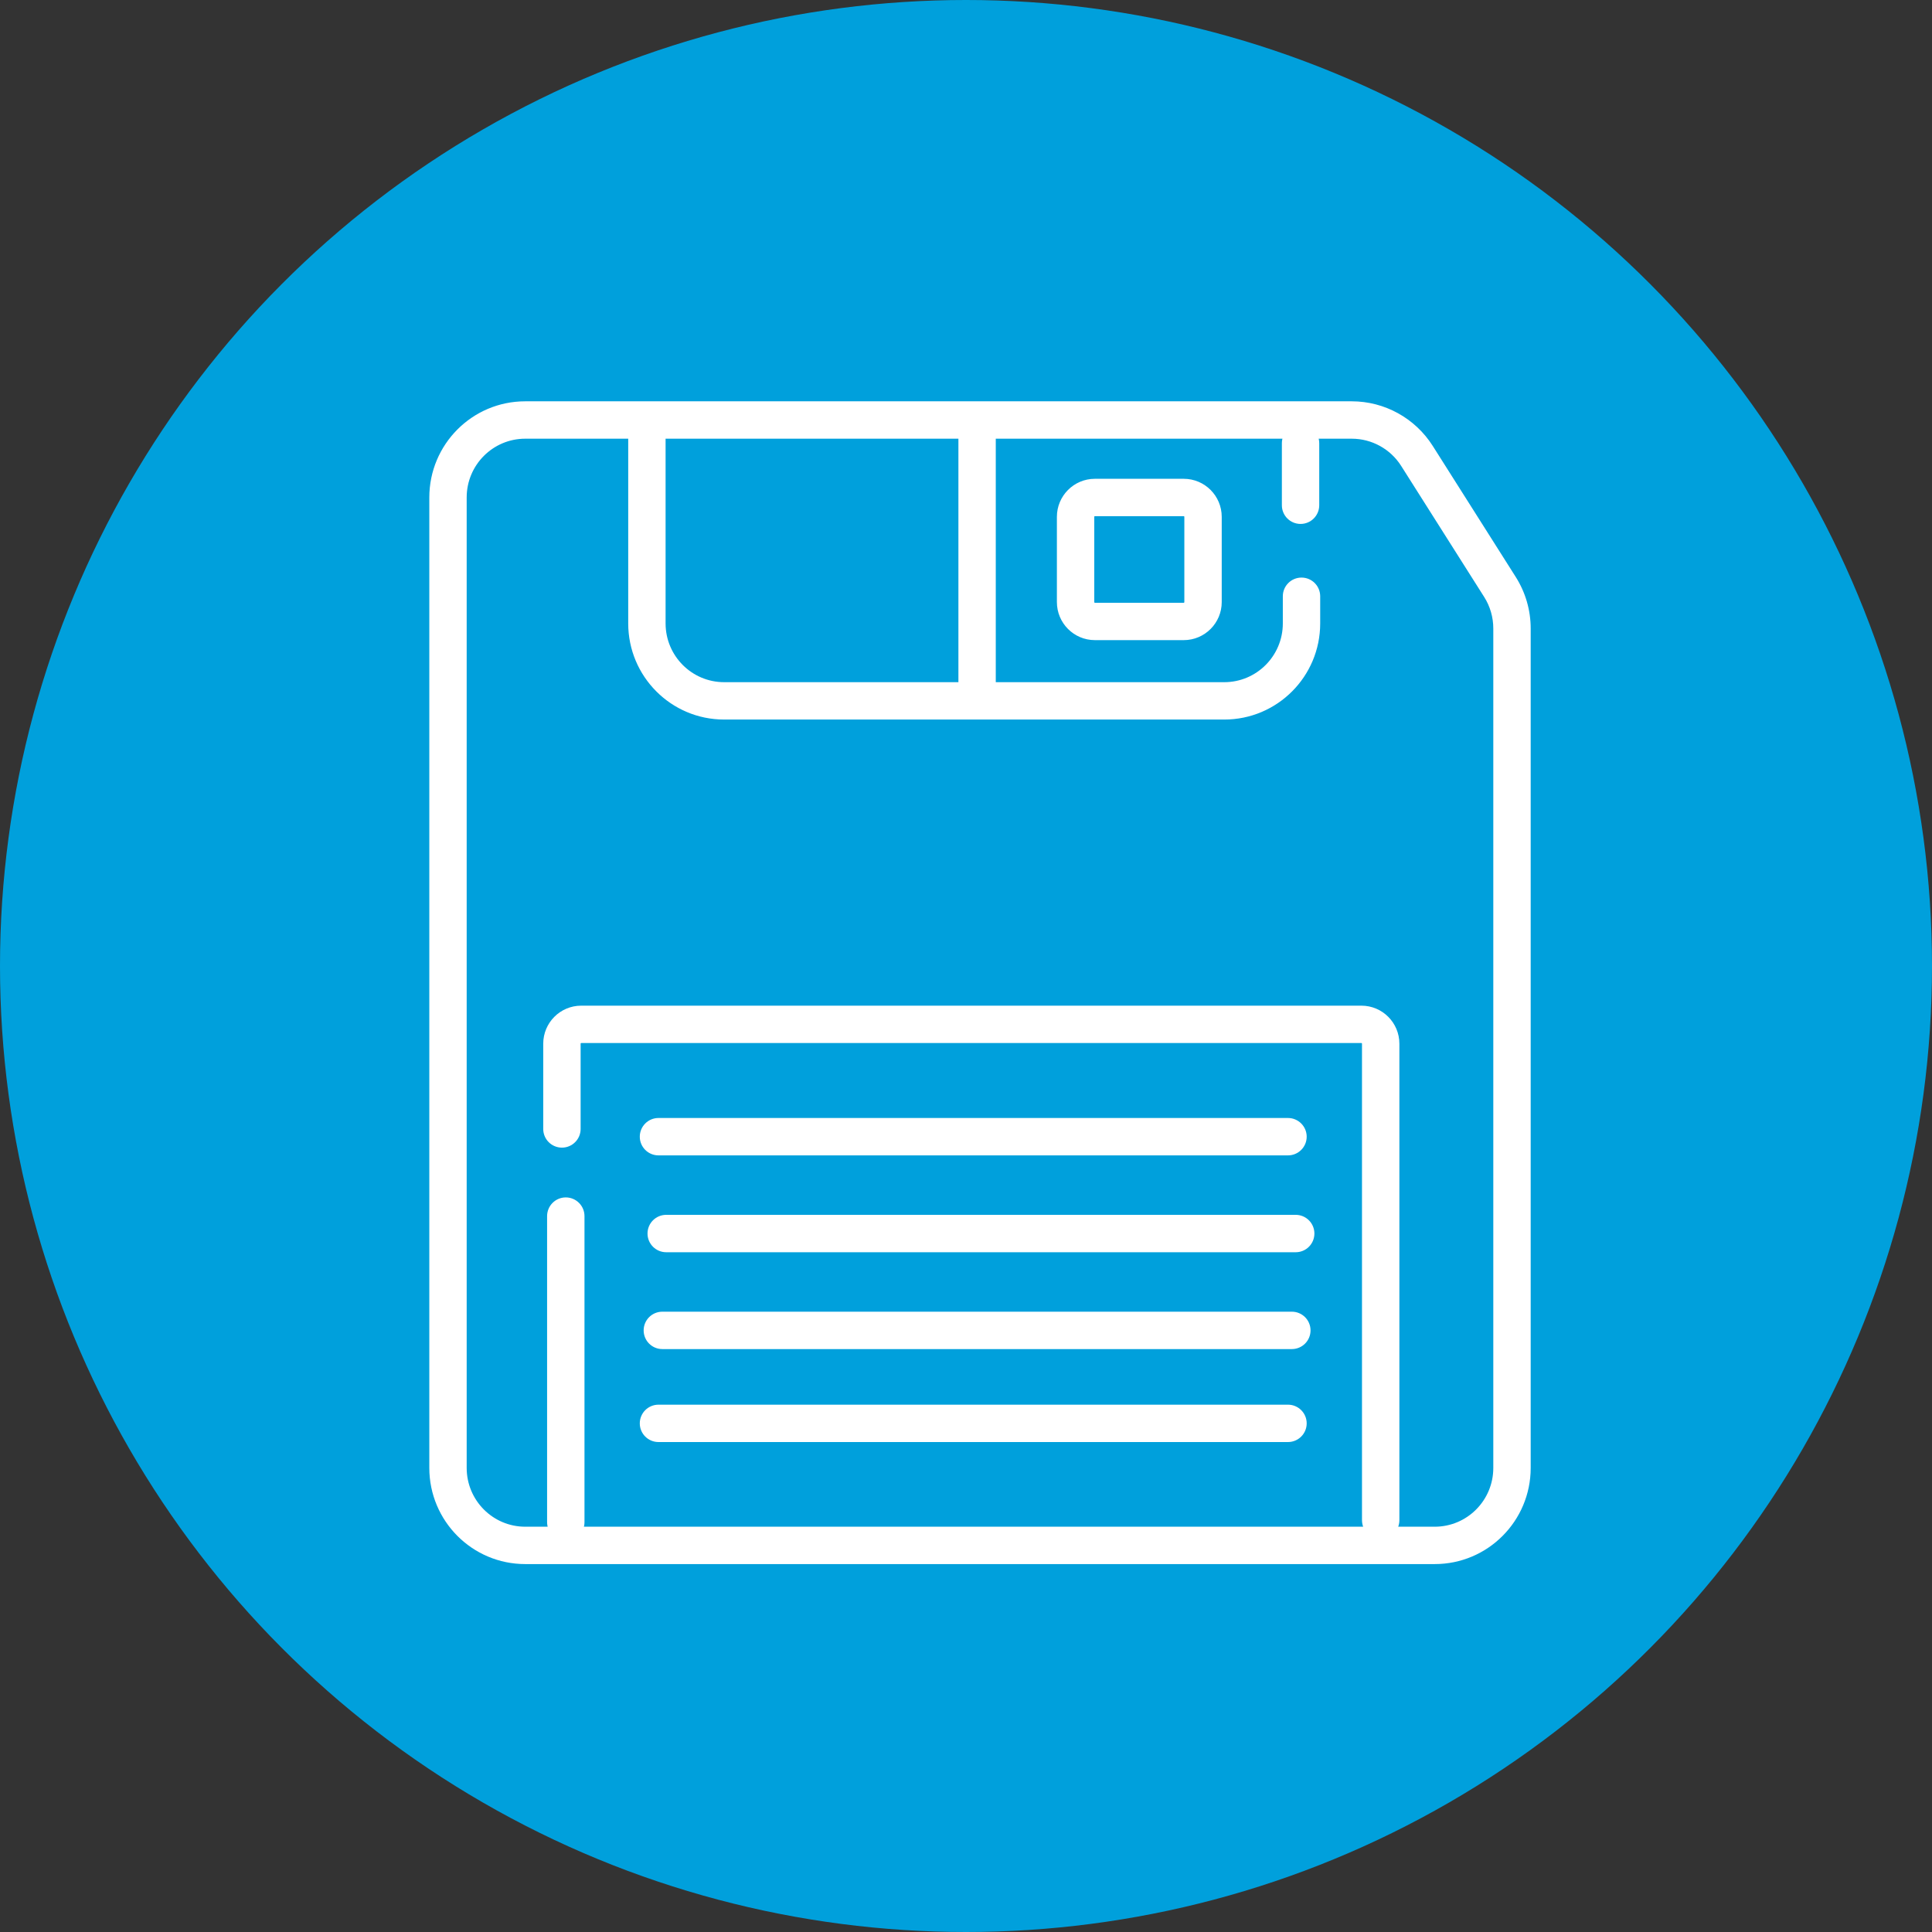<svg width="85" height="85" viewBox="0 0 85 85" fill="none" xmlns="http://www.w3.org/2000/svg">
<rect x="0" y="0" width="85" height="85" fill="#333333" stroke="none"/>
<circle cx="42.5" cy="42.5" r="42.5" fill="#00A0DC"/>
<path d="M65.992 25.823L66.686 25.383V25.383L65.992 25.823ZM62.34 20.059L61.646 20.499V20.499L62.34 20.059ZM29.283 18.905C29.283 18.451 28.915 18.082 28.461 18.082C28.006 18.082 27.639 18.451 27.639 18.905H29.283ZM58.083 26.233C58.083 25.779 57.715 25.411 57.261 25.411C56.807 25.411 56.439 25.779 56.439 26.233H58.083ZM58.041 19.5C58.041 19.046 57.673 18.678 57.219 18.678C56.765 18.678 56.397 19.046 56.397 19.5H58.041ZM56.397 22.229C56.397 22.683 56.765 23.051 57.219 23.051C57.673 23.051 58.041 22.683 58.041 22.229H56.397ZM43.81 18.905C43.81 18.451 43.442 18.082 42.988 18.082C42.534 18.082 42.166 18.451 42.166 18.905H43.81ZM42.166 30.494C42.166 30.948 42.534 31.317 42.988 31.317C43.442 31.317 43.81 30.948 43.81 30.494H42.166ZM25.715 53.504C25.715 53.05 25.346 52.681 24.892 52.681C24.438 52.681 24.07 53.05 24.07 53.504H25.715ZM24.07 66.968C24.07 67.422 24.438 67.79 24.892 67.79C25.346 67.79 25.715 67.422 25.715 66.968H24.07ZM59.922 66.883C59.922 67.337 60.29 67.705 60.744 67.705C61.199 67.705 61.567 67.337 61.567 66.883H59.922ZM23.9 49.669C23.9 50.123 24.268 50.491 24.723 50.491C25.177 50.491 25.545 50.123 25.545 49.669H23.9ZM28.97 49.187C28.516 49.187 28.148 49.556 28.148 50.01C28.148 50.464 28.516 50.832 28.97 50.832V49.187ZM56.666 50.832C57.12 50.832 57.489 50.464 57.489 50.01C57.489 49.556 57.12 49.187 56.666 49.187V50.832ZM29.31 53.448C28.856 53.448 28.488 53.816 28.488 54.27C28.488 54.725 28.856 55.093 29.31 55.093V53.448ZM57.006 55.093C57.46 55.093 57.828 54.725 57.828 54.27C57.828 53.816 57.46 53.448 57.006 53.448V55.093ZM29.14 57.709C28.686 57.709 28.318 58.077 28.318 58.532C28.318 58.986 28.686 59.354 29.14 59.354V57.709ZM56.836 59.354C57.29 59.354 57.658 58.986 57.658 58.532C57.658 58.077 57.29 57.709 56.836 57.709V59.354ZM28.97 61.8C28.516 61.8 28.148 62.168 28.148 62.622C28.148 63.076 28.516 63.444 28.97 63.444V61.8ZM56.666 63.444C57.12 63.444 57.489 63.076 57.489 62.622C57.489 62.168 57.12 61.8 56.666 61.8V63.444ZM18.888 21.887V64.582H20.532V21.887H18.888ZM23.108 68.813H63.123V67.169H23.108V68.813ZM67.344 64.582V27.651H65.699V64.582H67.344ZM66.686 25.383L63.035 19.619L61.646 20.499L65.297 26.263L66.686 25.383ZM59.472 17.656H23.108V19.301H59.472V17.656ZM63.035 19.619C62.261 18.398 60.917 17.656 59.472 17.656V19.301C60.352 19.301 61.173 19.752 61.646 20.499L63.035 19.619ZM67.344 27.651C67.344 26.848 67.116 26.061 66.686 25.383L65.297 26.263C65.56 26.677 65.699 27.159 65.699 27.651H67.344ZM63.123 68.813C65.457 68.813 67.344 66.916 67.344 64.582H65.699C65.699 66.013 64.544 67.169 63.123 67.169V68.813ZM18.888 64.582C18.888 66.916 20.775 68.813 23.108 68.813V67.169C21.688 67.169 20.532 66.013 20.532 64.582H18.888ZM20.532 21.887C20.532 20.456 21.688 19.301 23.108 19.301V17.656C20.775 17.656 18.888 19.553 18.888 21.887H20.532ZM27.639 18.905V27.427H29.283V18.905H27.639ZM31.859 31.657H53.863V30.013H31.859V31.657ZM58.083 27.427V26.233H56.439V27.427H58.083ZM53.863 31.657C56.196 31.657 58.083 29.761 58.083 27.427H56.439C56.439 28.858 55.283 30.013 53.863 30.013V31.657ZM27.639 27.427C27.639 29.761 29.526 31.657 31.859 31.657V30.013C30.439 30.013 29.283 28.858 29.283 27.427H27.639ZM56.397 19.5V22.229H58.041V19.5H56.397ZM46.499 22.739V26.489H48.143V22.739H46.499ZM48.171 28.163H52.079V26.519H48.171V28.163ZM53.751 26.489V22.739H52.106V26.489H53.751ZM52.079 21.065H48.171V22.709H52.079V21.065ZM53.751 22.739C53.751 21.817 53.004 21.065 52.079 21.065V22.709C52.084 22.709 52.086 22.71 52.088 22.711C52.091 22.712 52.094 22.714 52.097 22.717C52.1 22.721 52.103 22.724 52.104 22.727C52.105 22.73 52.106 22.733 52.106 22.739H53.751ZM52.079 28.163C53.004 28.163 53.751 27.411 53.751 26.489H52.106C52.106 26.495 52.105 26.499 52.104 26.501C52.103 26.505 52.1 26.508 52.097 26.511C52.094 26.515 52.091 26.516 52.088 26.517C52.086 26.518 52.084 26.519 52.079 26.519V28.163ZM46.499 26.489C46.499 27.411 47.245 28.163 48.171 28.163V26.519C48.166 26.519 48.163 26.518 48.161 26.517C48.159 26.516 48.155 26.515 48.152 26.511C48.149 26.508 48.147 26.505 48.145 26.501C48.144 26.499 48.143 26.495 48.143 26.489H46.499ZM48.143 22.739C48.143 22.733 48.144 22.73 48.145 22.727C48.147 22.724 48.149 22.721 48.152 22.717C48.155 22.714 48.159 22.712 48.161 22.711C48.163 22.71 48.166 22.709 48.171 22.709V21.065C47.245 21.065 46.499 21.817 46.499 22.739H48.143ZM42.166 18.905V30.494H43.81V18.905H42.166ZM24.07 53.504V66.968H25.715V53.504H24.07ZM59.922 45.919V66.883H61.567V45.919H59.922ZM59.895 44.245H25.572V45.889H59.895V44.245ZM23.9 45.919V49.669H25.545V45.919H23.9ZM25.572 44.245C24.646 44.245 23.9 44.997 23.9 45.919H25.545C25.545 45.913 25.546 45.909 25.547 45.907C25.548 45.904 25.55 45.9 25.553 45.897C25.557 45.894 25.56 45.892 25.562 45.891C25.564 45.89 25.567 45.889 25.572 45.889V44.245ZM61.567 45.919C61.567 44.997 60.821 44.245 59.895 44.245V45.889C59.9 45.889 59.903 45.89 59.904 45.891C59.907 45.892 59.91 45.894 59.913 45.897C59.917 45.9 59.919 45.904 59.92 45.907C59.921 45.909 59.922 45.913 59.922 45.919H61.567ZM28.97 50.832H56.666V49.187H28.97V50.832ZM29.31 55.093H57.006V53.448H29.31V55.093ZM29.14 59.354H56.836V57.709H29.14V59.354ZM28.97 63.444H56.666V61.8H28.97V63.444Z" fill="white"/>
</svg>
